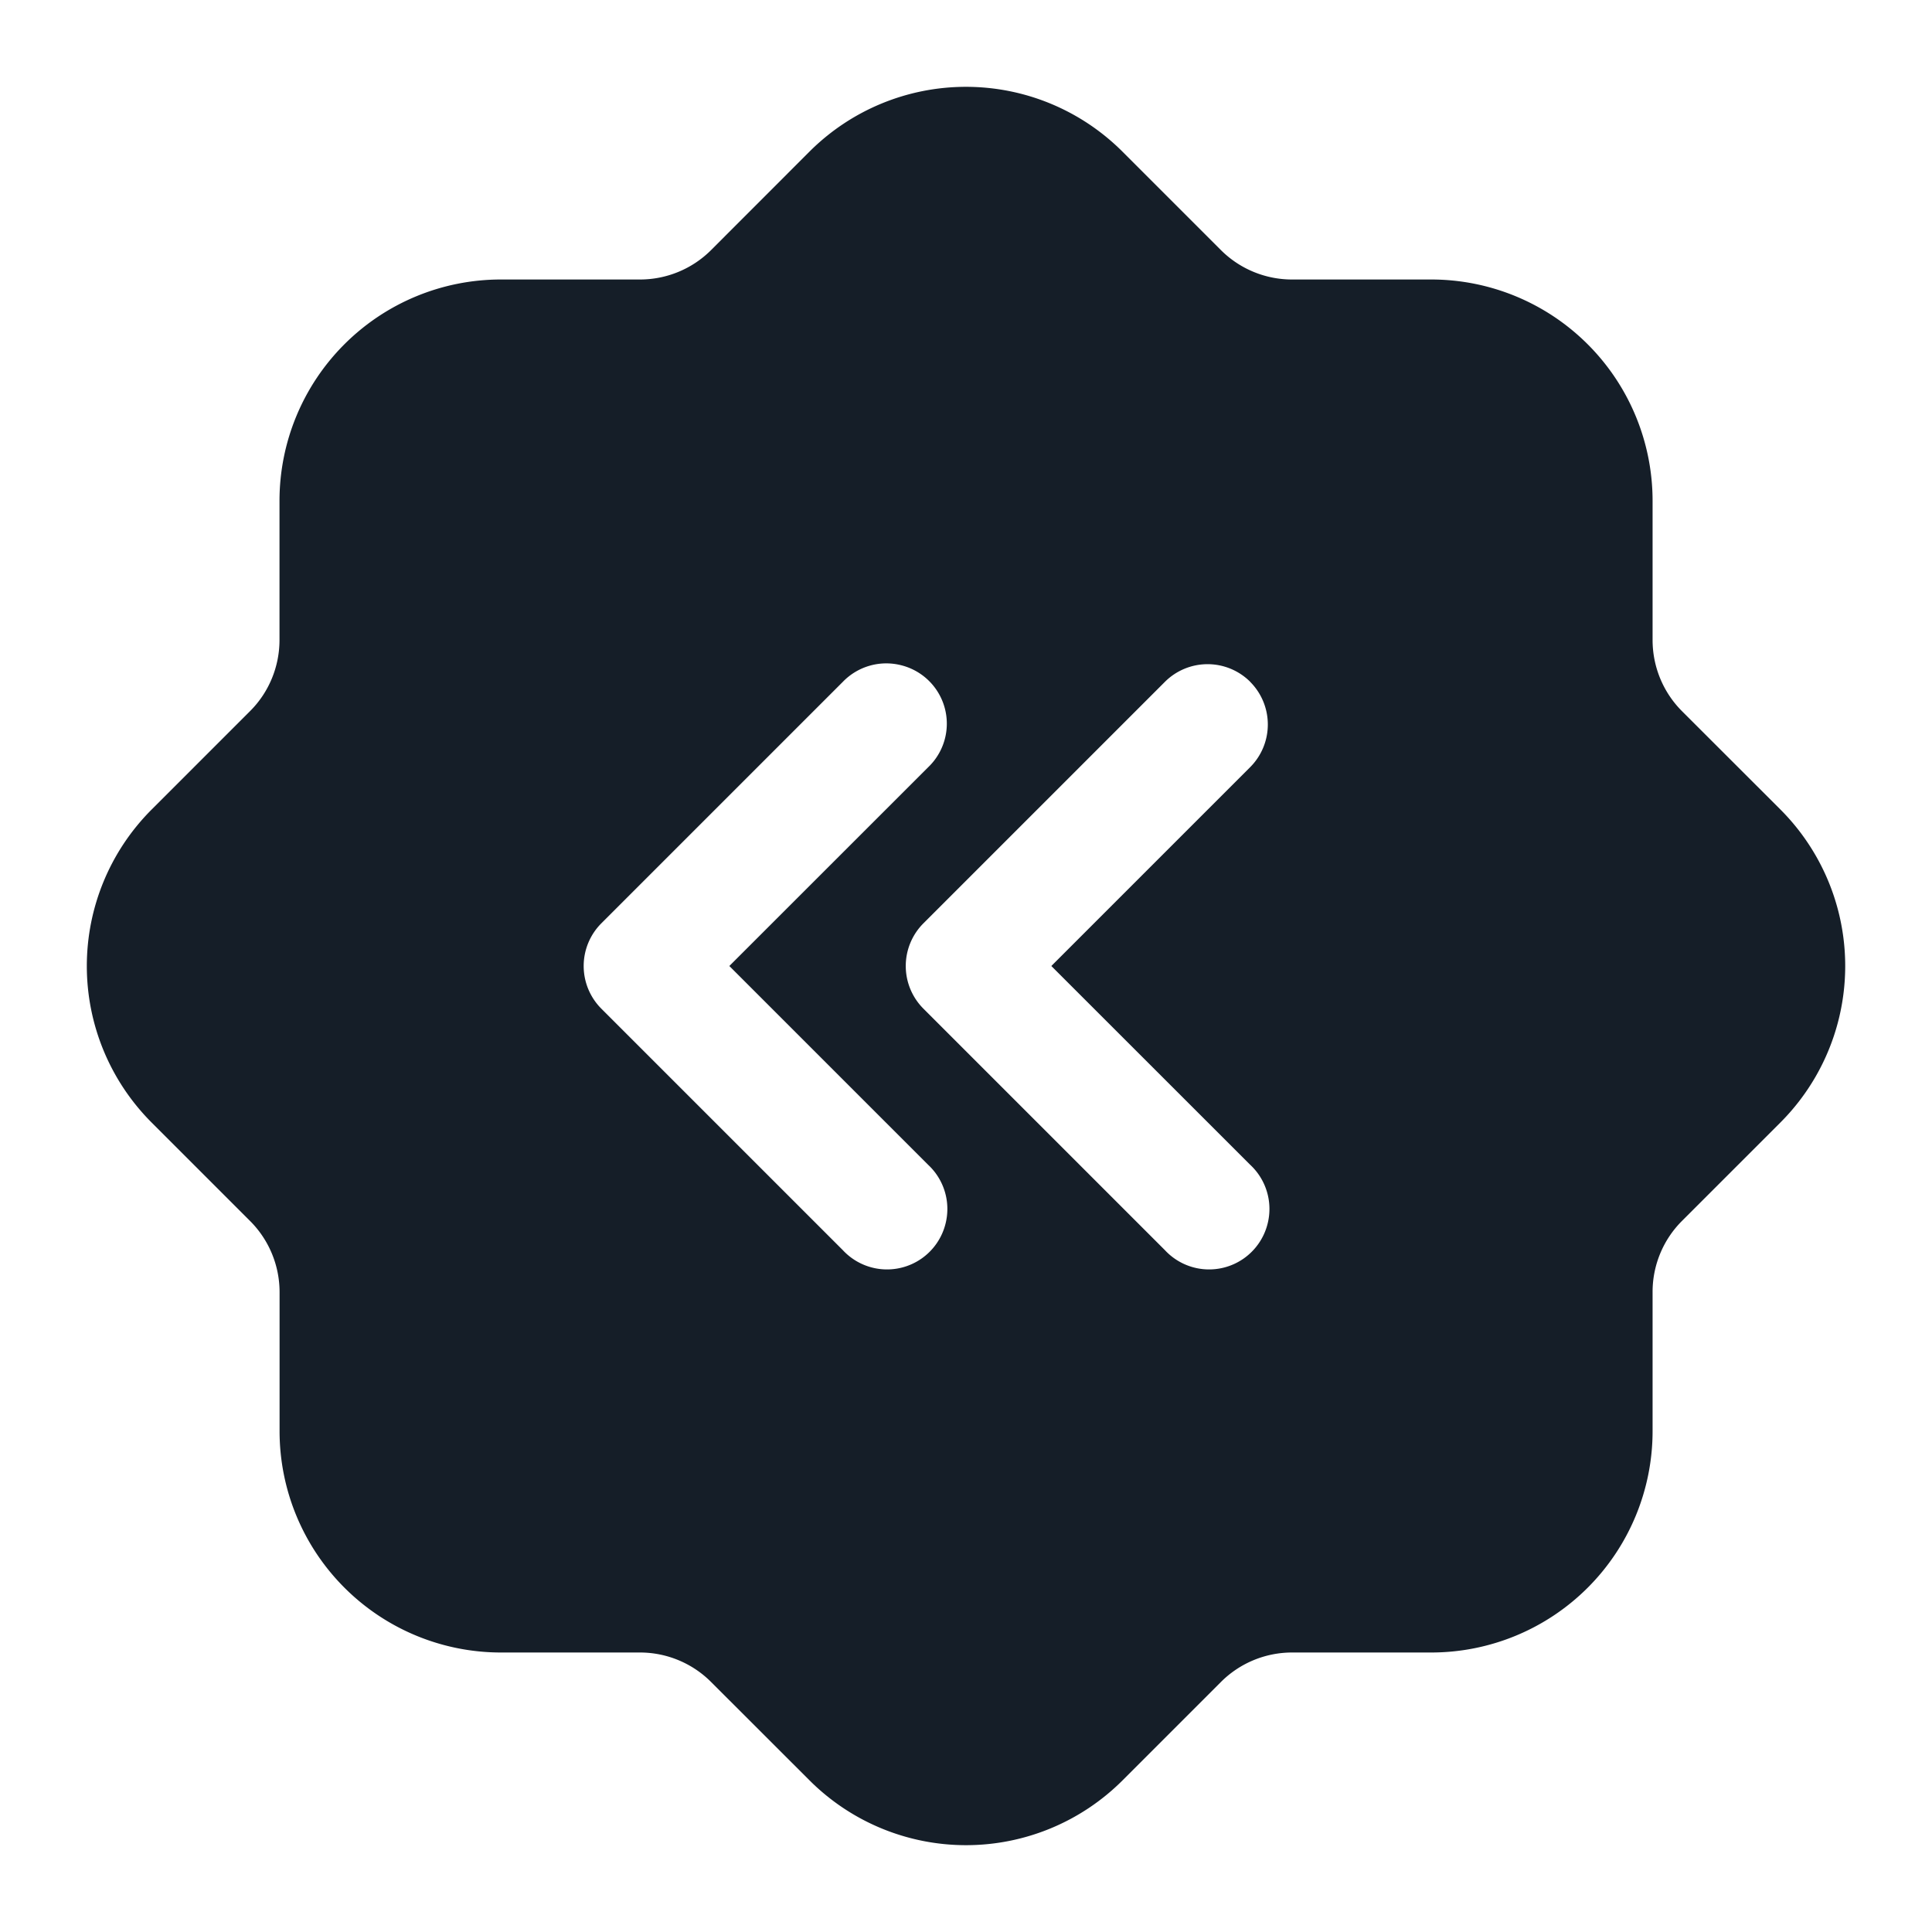 <svg xmlns="http://www.w3.org/2000/svg" viewBox="0 0 24 24"><path fill="#151E28" d="m13.944 1.884 1.222 1.222c.234.234.552.366.884.366h1.729a2.75 2.75 0 0 1 2.75 2.75V7.95c0 .332.131.65.366.885l1.221 1.22a2.75 2.75 0 0 1 0 3.89l-1.221 1.221a1.246 1.246 0 0 0-.366.884v1.728a2.75 2.75 0 0 1-2.75 2.75H16.05a1.25 1.25 0 0 0-.883.366l-1.222 1.222a2.75 2.75 0 0 1-3.889 0l-1.222-1.221a1.249 1.249 0 0 0-.884-.367H6.223a2.75 2.75 0 0 1-2.75-2.75v-1.727a1.25 1.25 0 0 0-.367-.884l-1.222-1.222a2.75 2.75 0 0 1 0-3.889l1.222-1.222c.235-.234.366-.553.366-.884V6.222a2.75 2.75 0 0 1 2.75-2.75H7.95c.332 0 .65-.132.884-.366l1.221-1.222a2.75 2.75 0 0 1 3.889 0ZM10.47 8.47l-3 3a.75.75 0 0 0 0 1.06l3 3a.749.749 0 0 0 1.275-.326.749.749 0 0 0-.215-.734L9.06 12l2.471-2.47a.748.748 0 0 0-.332-1.265.75.75 0 0 0-.729.205Zm5.061 0a.75.75 0 0 0-1.06 0l-3 3a.75.75 0 0 0 0 1.06l3 3a.749.749 0 0 0 1.275-.326.749.749 0 0 0-.215-.734L13.06 12l2.47-2.47a.75.75 0 0 0 0-1.06Z"/></svg>